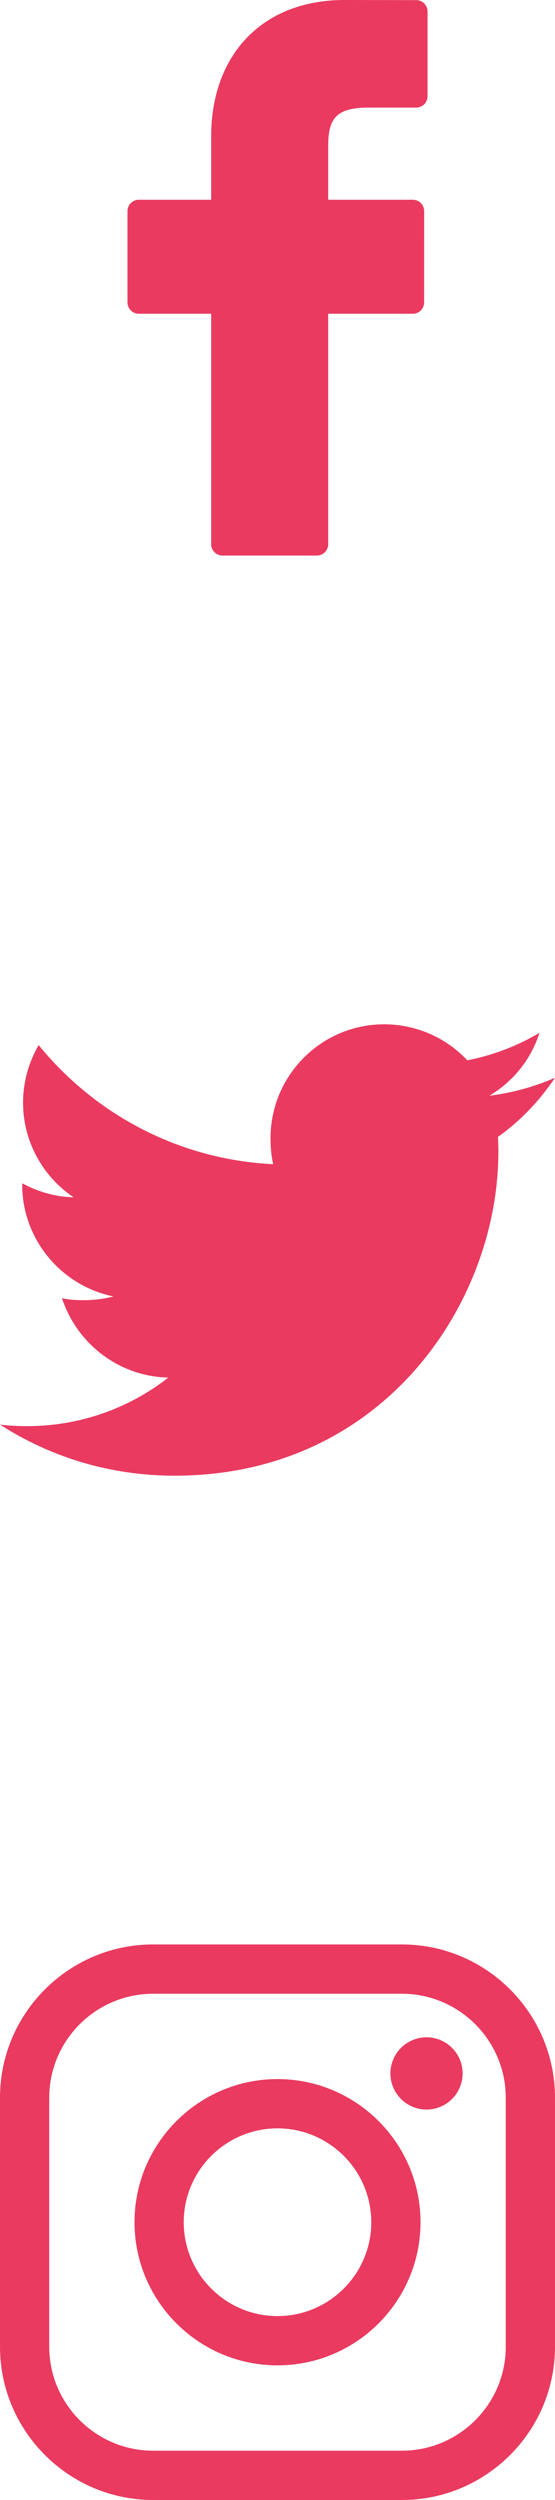 <svg width="20" height="90" viewBox="0 0 20 90" fill="none" xmlns="http://www.w3.org/2000/svg">
<g clip-path="url(#clip0_1_1075)">
<path d="M14.999 0.004L12.406 0C9.492 0 7.609 1.932 7.609 4.922V7.191H5.002C4.776 7.191 4.594 7.374 4.594 7.599V10.887C4.594 11.113 4.776 11.295 5.002 11.295H7.609V19.592C7.609 19.817 7.792 20 8.017 20H11.419C11.645 20 11.827 19.817 11.827 19.592V11.295H14.876C15.101 11.295 15.284 11.113 15.284 10.887L15.285 7.599C15.285 7.491 15.242 7.388 15.166 7.311C15.089 7.234 14.985 7.191 14.877 7.191H11.827V5.268C11.827 4.343 12.047 3.874 13.252 3.874L14.999 3.873C15.224 3.873 15.407 3.69 15.407 3.465V0.412C15.407 0.187 15.224 0.005 14.999 0.004Z" fill="#EA3A60"/>
</g>
<g clip-path="url(#clip1_1_1075)">
<path d="M20 38.799C19.256 39.125 18.464 39.341 17.637 39.446C18.488 38.939 19.136 38.141 19.441 37.18C18.649 37.653 17.774 37.986 16.841 38.172C16.089 37.371 15.016 36.875 13.846 36.875C11.576 36.875 9.749 38.718 9.749 40.976C9.749 41.301 9.776 41.614 9.844 41.911C6.435 41.745 3.419 40.111 1.393 37.623C1.039 38.236 0.831 38.939 0.831 39.695C0.831 41.115 1.562 42.374 2.652 43.102C1.994 43.09 1.347 42.899 0.8 42.597C0.8 42.61 0.8 42.626 0.8 42.642C0.8 44.635 2.221 46.29 4.085 46.671C3.751 46.763 3.388 46.806 3.01 46.806C2.748 46.806 2.482 46.791 2.234 46.736C2.765 48.36 4.272 49.554 6.065 49.593C4.67 50.684 2.899 51.341 0.981 51.341C0.645 51.341 0.323 51.326 0 51.285C1.816 52.456 3.969 53.125 6.29 53.125C13.835 53.125 17.96 46.875 17.96 41.458C17.96 41.276 17.954 41.101 17.945 40.928C18.759 40.35 19.442 39.629 20 38.799Z" fill="#EA3A60"/>
</g>
<path d="M14.48 70H5.519C2.476 70 0 72.476 0 75.519V84.481C0 87.524 2.476 90 5.519 90H14.48C17.524 90 20 87.524 20 84.481V75.519C20 72.476 17.524 70 14.48 70ZM18.226 84.481C18.226 86.546 16.546 88.225 14.481 88.225H5.519C3.454 88.225 1.774 86.546 1.774 84.481V75.519C1.774 73.454 3.454 71.775 5.519 71.775H14.48C16.545 71.775 18.225 73.454 18.225 75.519V84.481H18.226Z" fill="#EA3A60"/>
<path d="M10 74.847C7.158 74.847 4.847 77.159 4.847 80C4.847 82.842 7.158 85.153 10 85.153C12.842 85.153 15.154 82.842 15.154 80C15.154 77.159 12.842 74.847 10 74.847ZM10 83.379C8.137 83.379 6.621 81.863 6.621 80C6.621 78.137 8.137 76.621 10 76.621C11.863 76.621 13.379 78.137 13.379 80C13.379 81.863 11.863 83.379 10 83.379Z" fill="#EA3A60"/>
<path d="M15.37 73.342C15.028 73.342 14.692 73.481 14.45 73.723C14.208 73.964 14.068 74.3 14.068 74.643C14.068 74.985 14.208 75.321 14.45 75.564C14.692 75.805 15.028 75.945 15.37 75.945C15.713 75.945 16.047 75.805 16.29 75.564C16.532 75.321 16.671 74.985 16.671 74.643C16.671 74.3 16.532 73.964 16.29 73.723C16.049 73.481 15.713 73.342 15.37 73.342Z" fill="#EA3A60"/>
<defs>
<clipPath id="clip0_1_1075">
<rect width="20" height="20" fill="white"/>
</clipPath>
<clipPath id="clip1_1_1075">
<rect width="20" height="20" fill="white" transform="translate(0 35)"/>
</clipPath>
</defs>
</svg>
